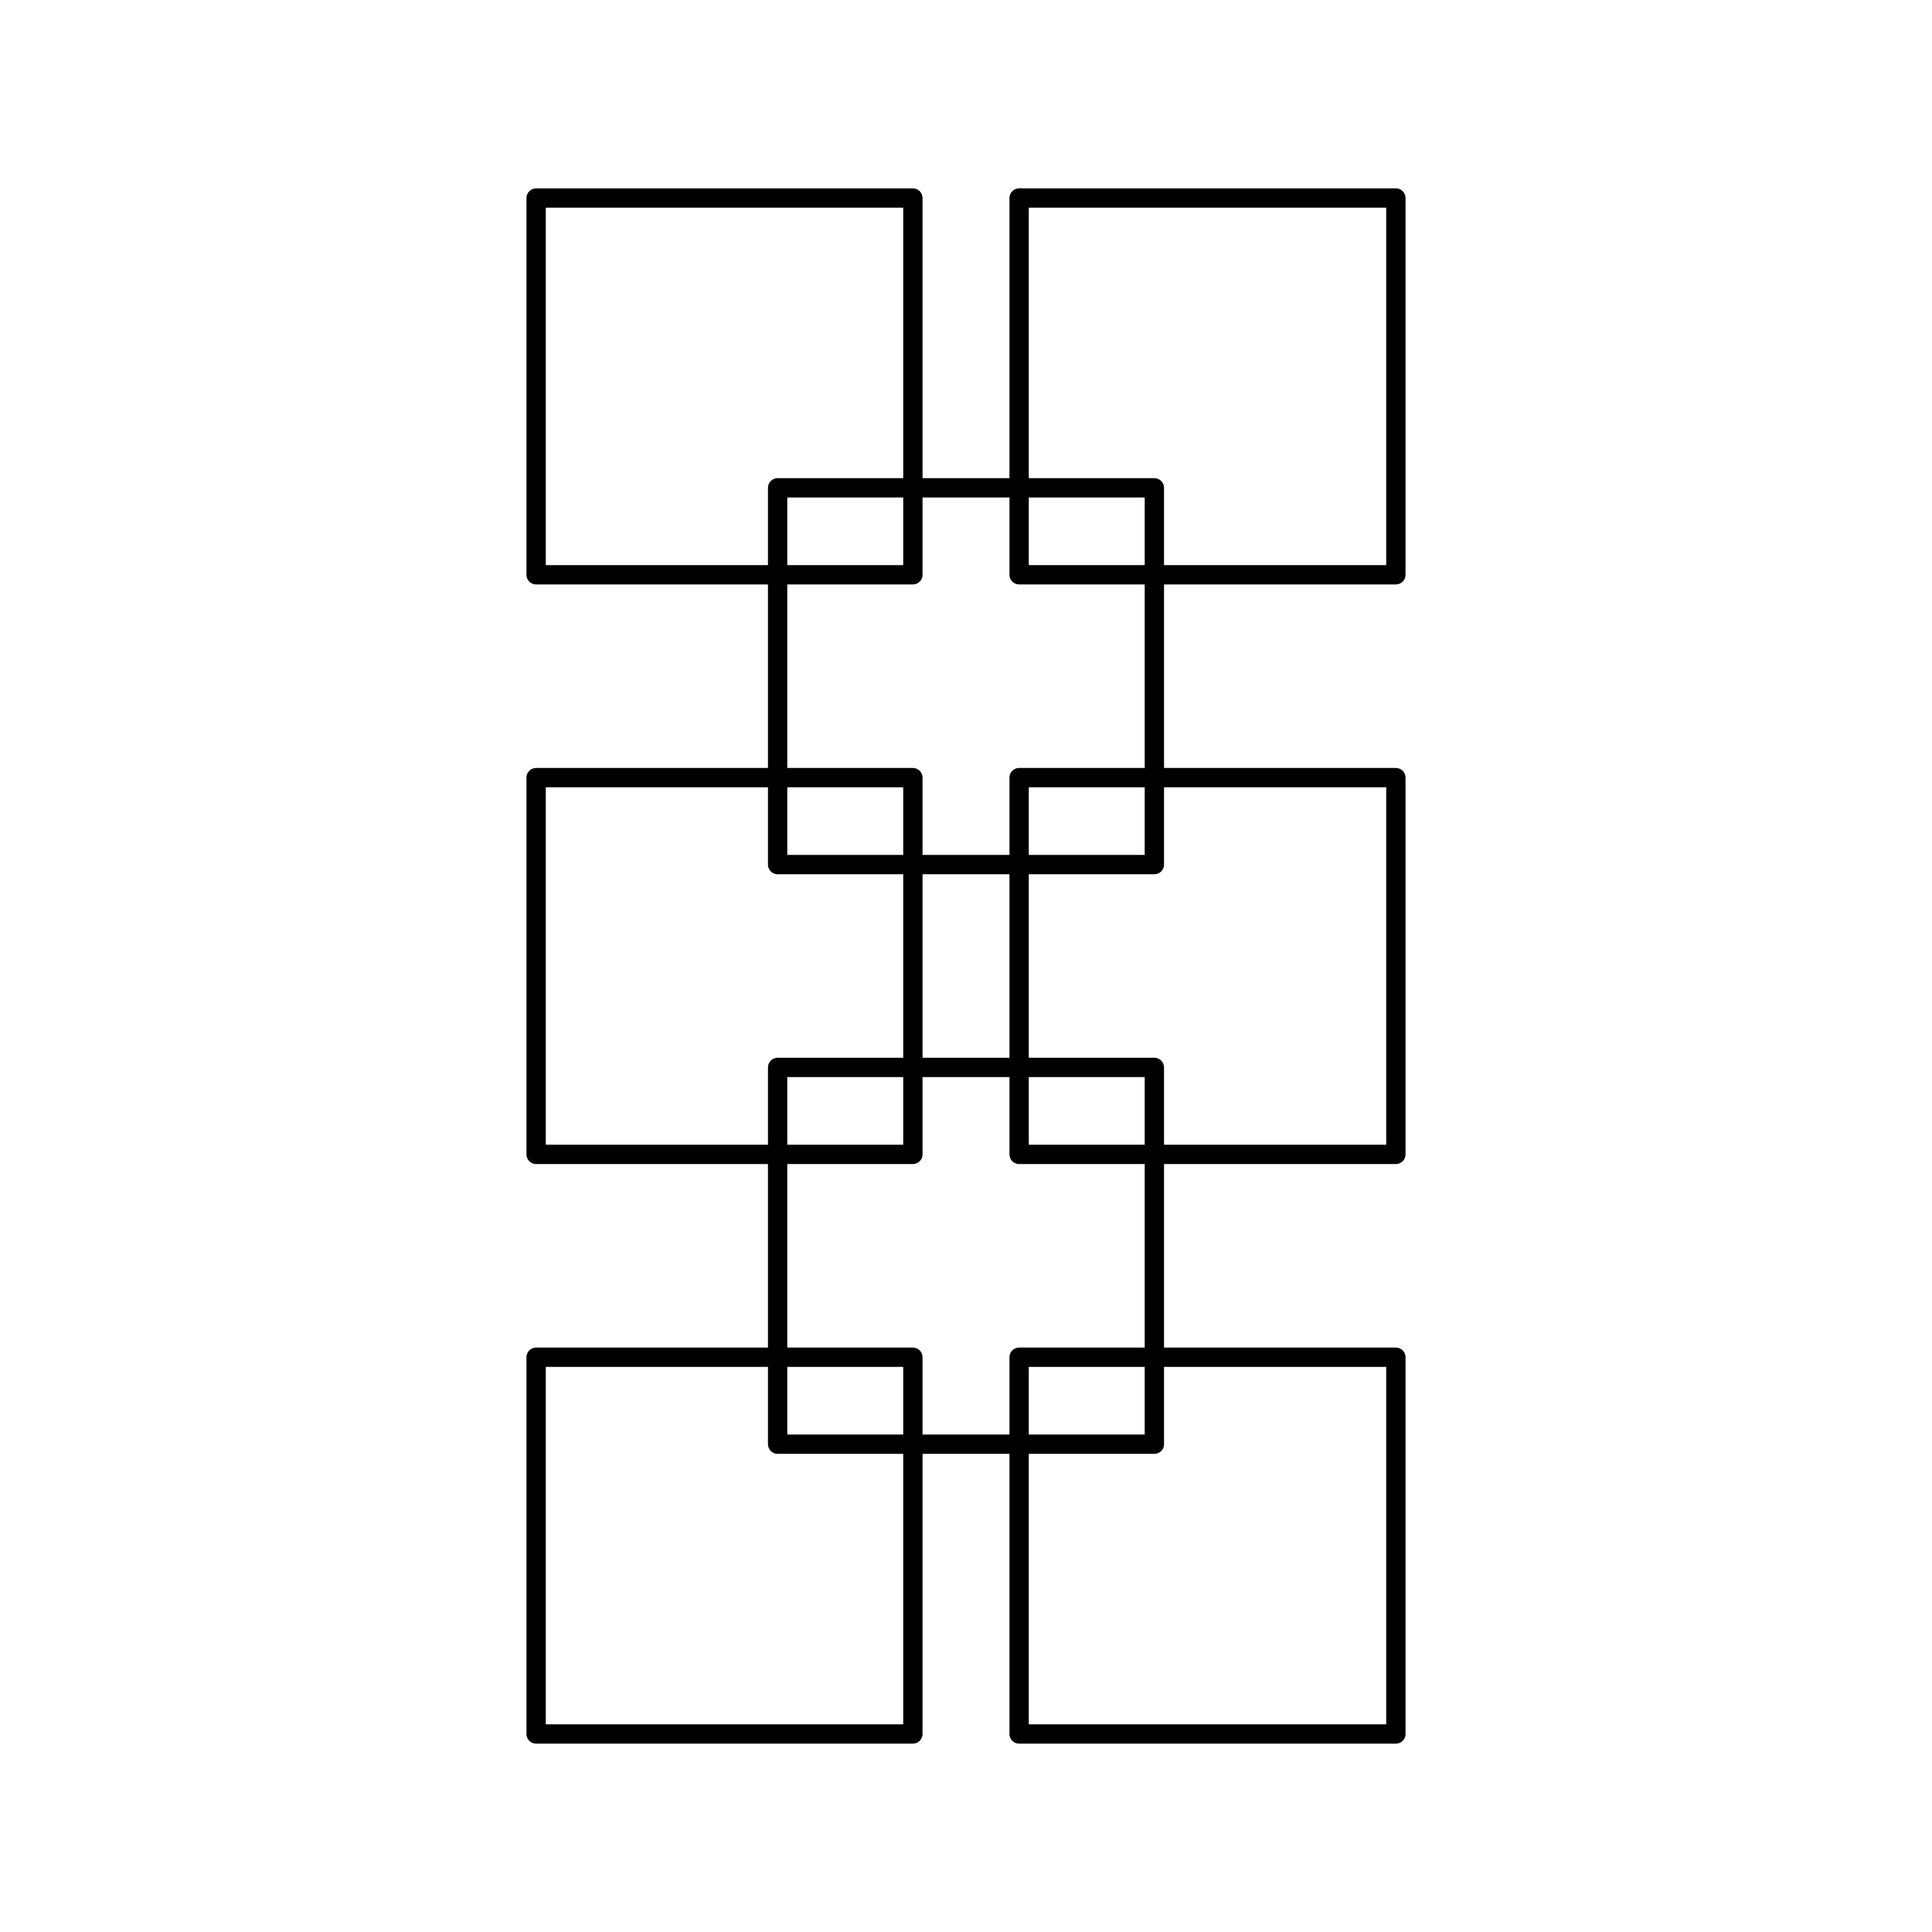 <?xml version="1.0" encoding="utf-8" ?>
<svg xmlns="http://www.w3.org/2000/svg" xmlns:ev="http://www.w3.org/2001/xml-events" xmlns:xlink="http://www.w3.org/1999/xlink" baseProfile="tiny" height="100mm" version="1.2" viewBox="0 0 100 100" width="100mm">
    <defs/>
    <rect fill="none" height="19.5" stroke="#000" stroke-linejoin="round" stroke-width="1" width="19.5" x="27.75" y="10.25"/>
    <rect fill="none" height="19.5" stroke="#000" stroke-linejoin="round" stroke-width="1" width="19.5" x="52.75" y="10.25"/>
    <rect fill="none" height="19.5" stroke="#000" stroke-linejoin="round" stroke-width="1" width="19.5" x="40.25" y="25.25"/>
    <rect fill="none" height="19.5" stroke="#000" stroke-linejoin="round" stroke-width="1" width="19.5" x="27.75" y="40.25"/>
    <rect fill="none" height="19.5" stroke="#000" stroke-linejoin="round" stroke-width="1" width="19.5" x="52.75" y="40.25"/>
    <rect fill="none" height="19.5" stroke="#000" stroke-linejoin="round" stroke-width="1" width="19.5" x="40.25" y="55.25"/>
    <rect fill="none" height="19.5" stroke="#000" stroke-linejoin="round" stroke-width="1" width="19.5" x="27.75" y="70.25"/>
    <rect fill="none" height="19.5" stroke="#000" stroke-linejoin="round" stroke-width="1" width="19.5" x="52.75" y="70.25"/>
</svg>
